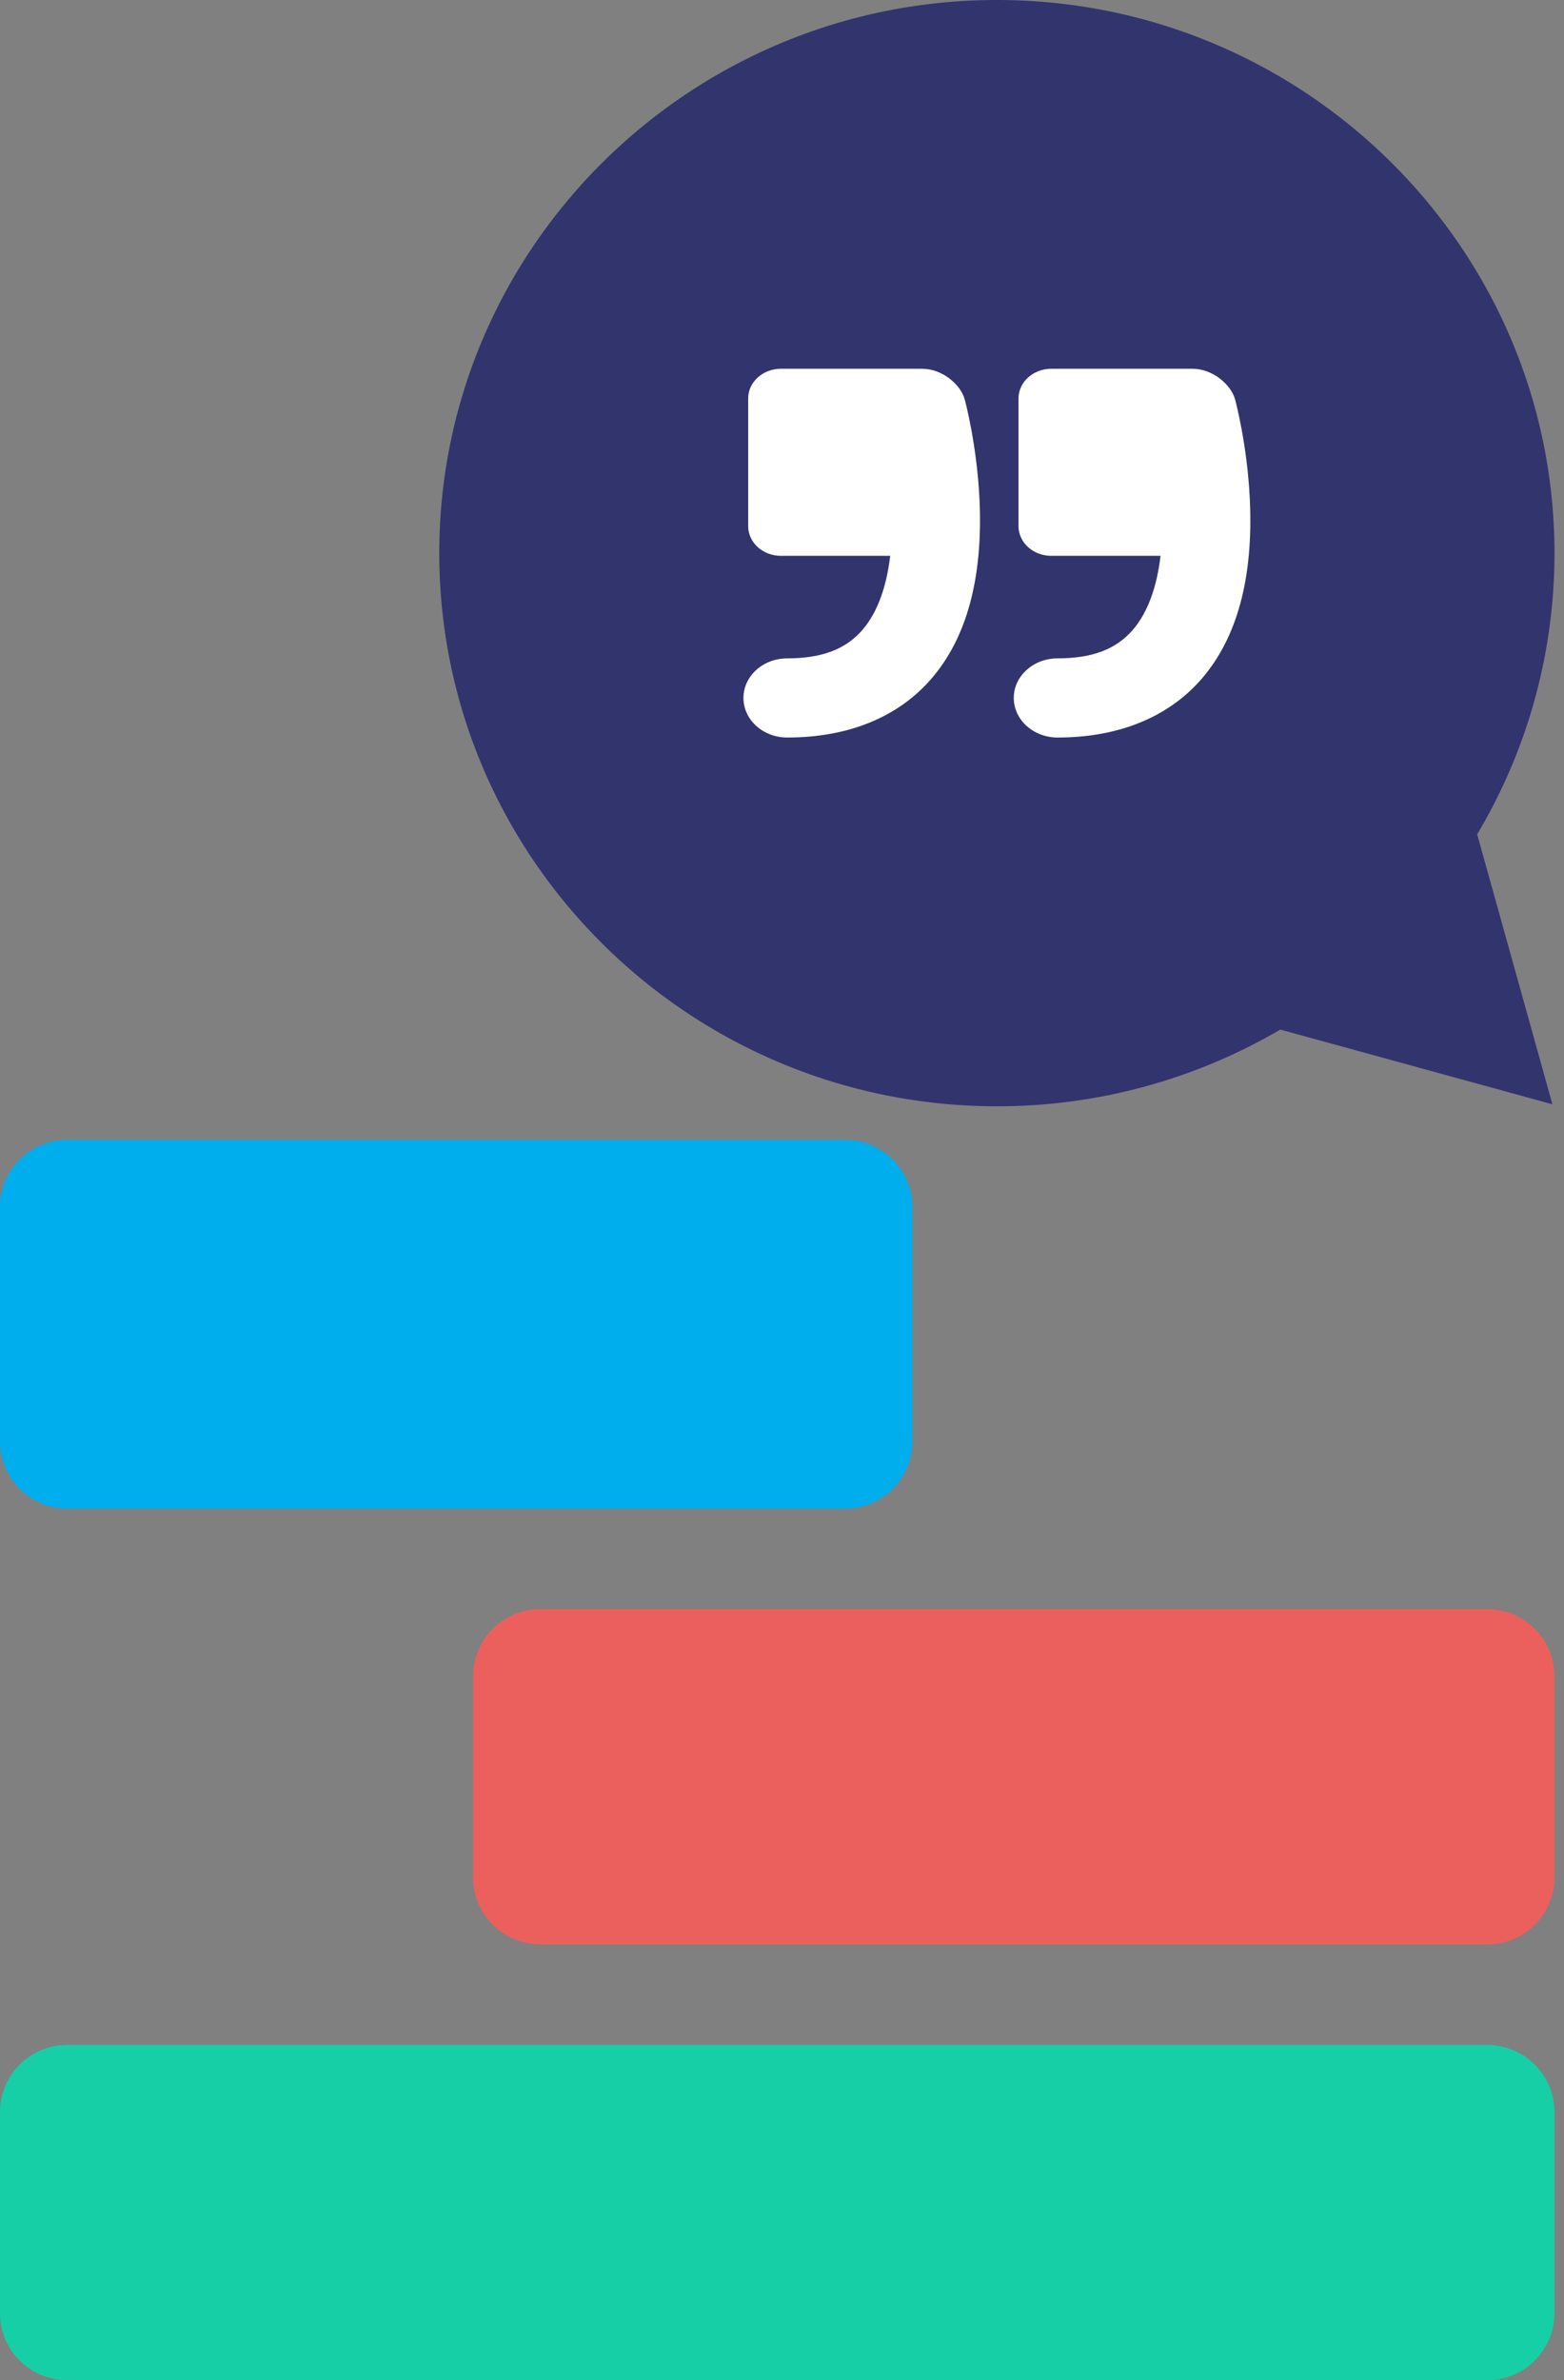 <svg xmlns="http://www.w3.org/2000/svg" width="46" height="70" viewBox="0 0 46 70">
    <rect x="0" y="0" width="46" height="70" fill="#808080" stroke="none"/>
    <g fill="none" fill-rule="evenodd">
        <path fill="#00ADED" d="M1.977 33.521h22.881c1.092 0 1.977.885 1.977 1.978v6.89a1.977 1.977 0 0 1-1.977 1.977H1.978A1.977 1.977 0 0 1 0 42.39v-6.89c0-1.093.885-1.978 1.977-1.978z"/>
        <path fill="#EB605C" d="M15.892 47.324h27.85c1.092 0 1.978.885 1.978 1.977v5.905a1.977 1.977 0 0 1-1.978 1.977h-27.85a1.977 1.977 0 0 1-1.977-1.977V49.3c0-1.092.885-1.977 1.977-1.977z"/>
        <path fill="#17CFA6" d="M1.977 60.14h41.765c1.092 0 1.978.886 1.978 1.978v5.905A1.977 1.977 0 0 1 43.742 70H1.977A1.977 1.977 0 0 1 0 68.023v-5.905c0-1.092.885-1.977 1.977-1.977z"/>
        <g fill-rule="nonzero">
            <path fill="#32346E" d="M12.92 16.268C12.92 7.298 20.278 0 29.32 0s16.4 7.297 16.4 16.268c0 2.923-.785 5.77-2.274 8.268l2.213 7.94-8.003-2.197a16.45 16.45 0 0 1-8.336 2.256c-9.043 0-16.4-7.297-16.4-16.267z"/>
            <path fill="#FFF" d="M35.339 19.968c-.979 1.127-2.443 1.722-4.234 1.722-.711 0-1.288-.521-1.288-1.164 0-.643.577-1.164 1.288-1.164 1.014 0 1.715-.265 2.208-.832.477-.55.72-1.34.821-2.183h-3.212c-.534 0-.966-.391-.966-.874v-3.755c0-.482.432-.873.966-.873h4.153c.594 0 1.135.47 1.251.902.015.054.36 1.344.434 2.95.107 2.289-.372 4.062-1.421 5.271zM27.387 19.968c-.978 1.127-2.442 1.722-4.233 1.722-.712 0-1.288-.521-1.288-1.164 0-.643.576-1.164 1.288-1.164 1.013 0 1.715-.265 2.207-.832.478-.55.72-1.34.822-2.183H22.97c-.533 0-.965-.391-.965-.874v-3.755c0-.482.432-.873.965-.873h4.154c.594 0 1.134.47 1.25.902.016.054.36 1.344.435 2.95.106 2.289-.372 4.062-1.422 5.271z"/>
        </g>
    </g>
</svg>
